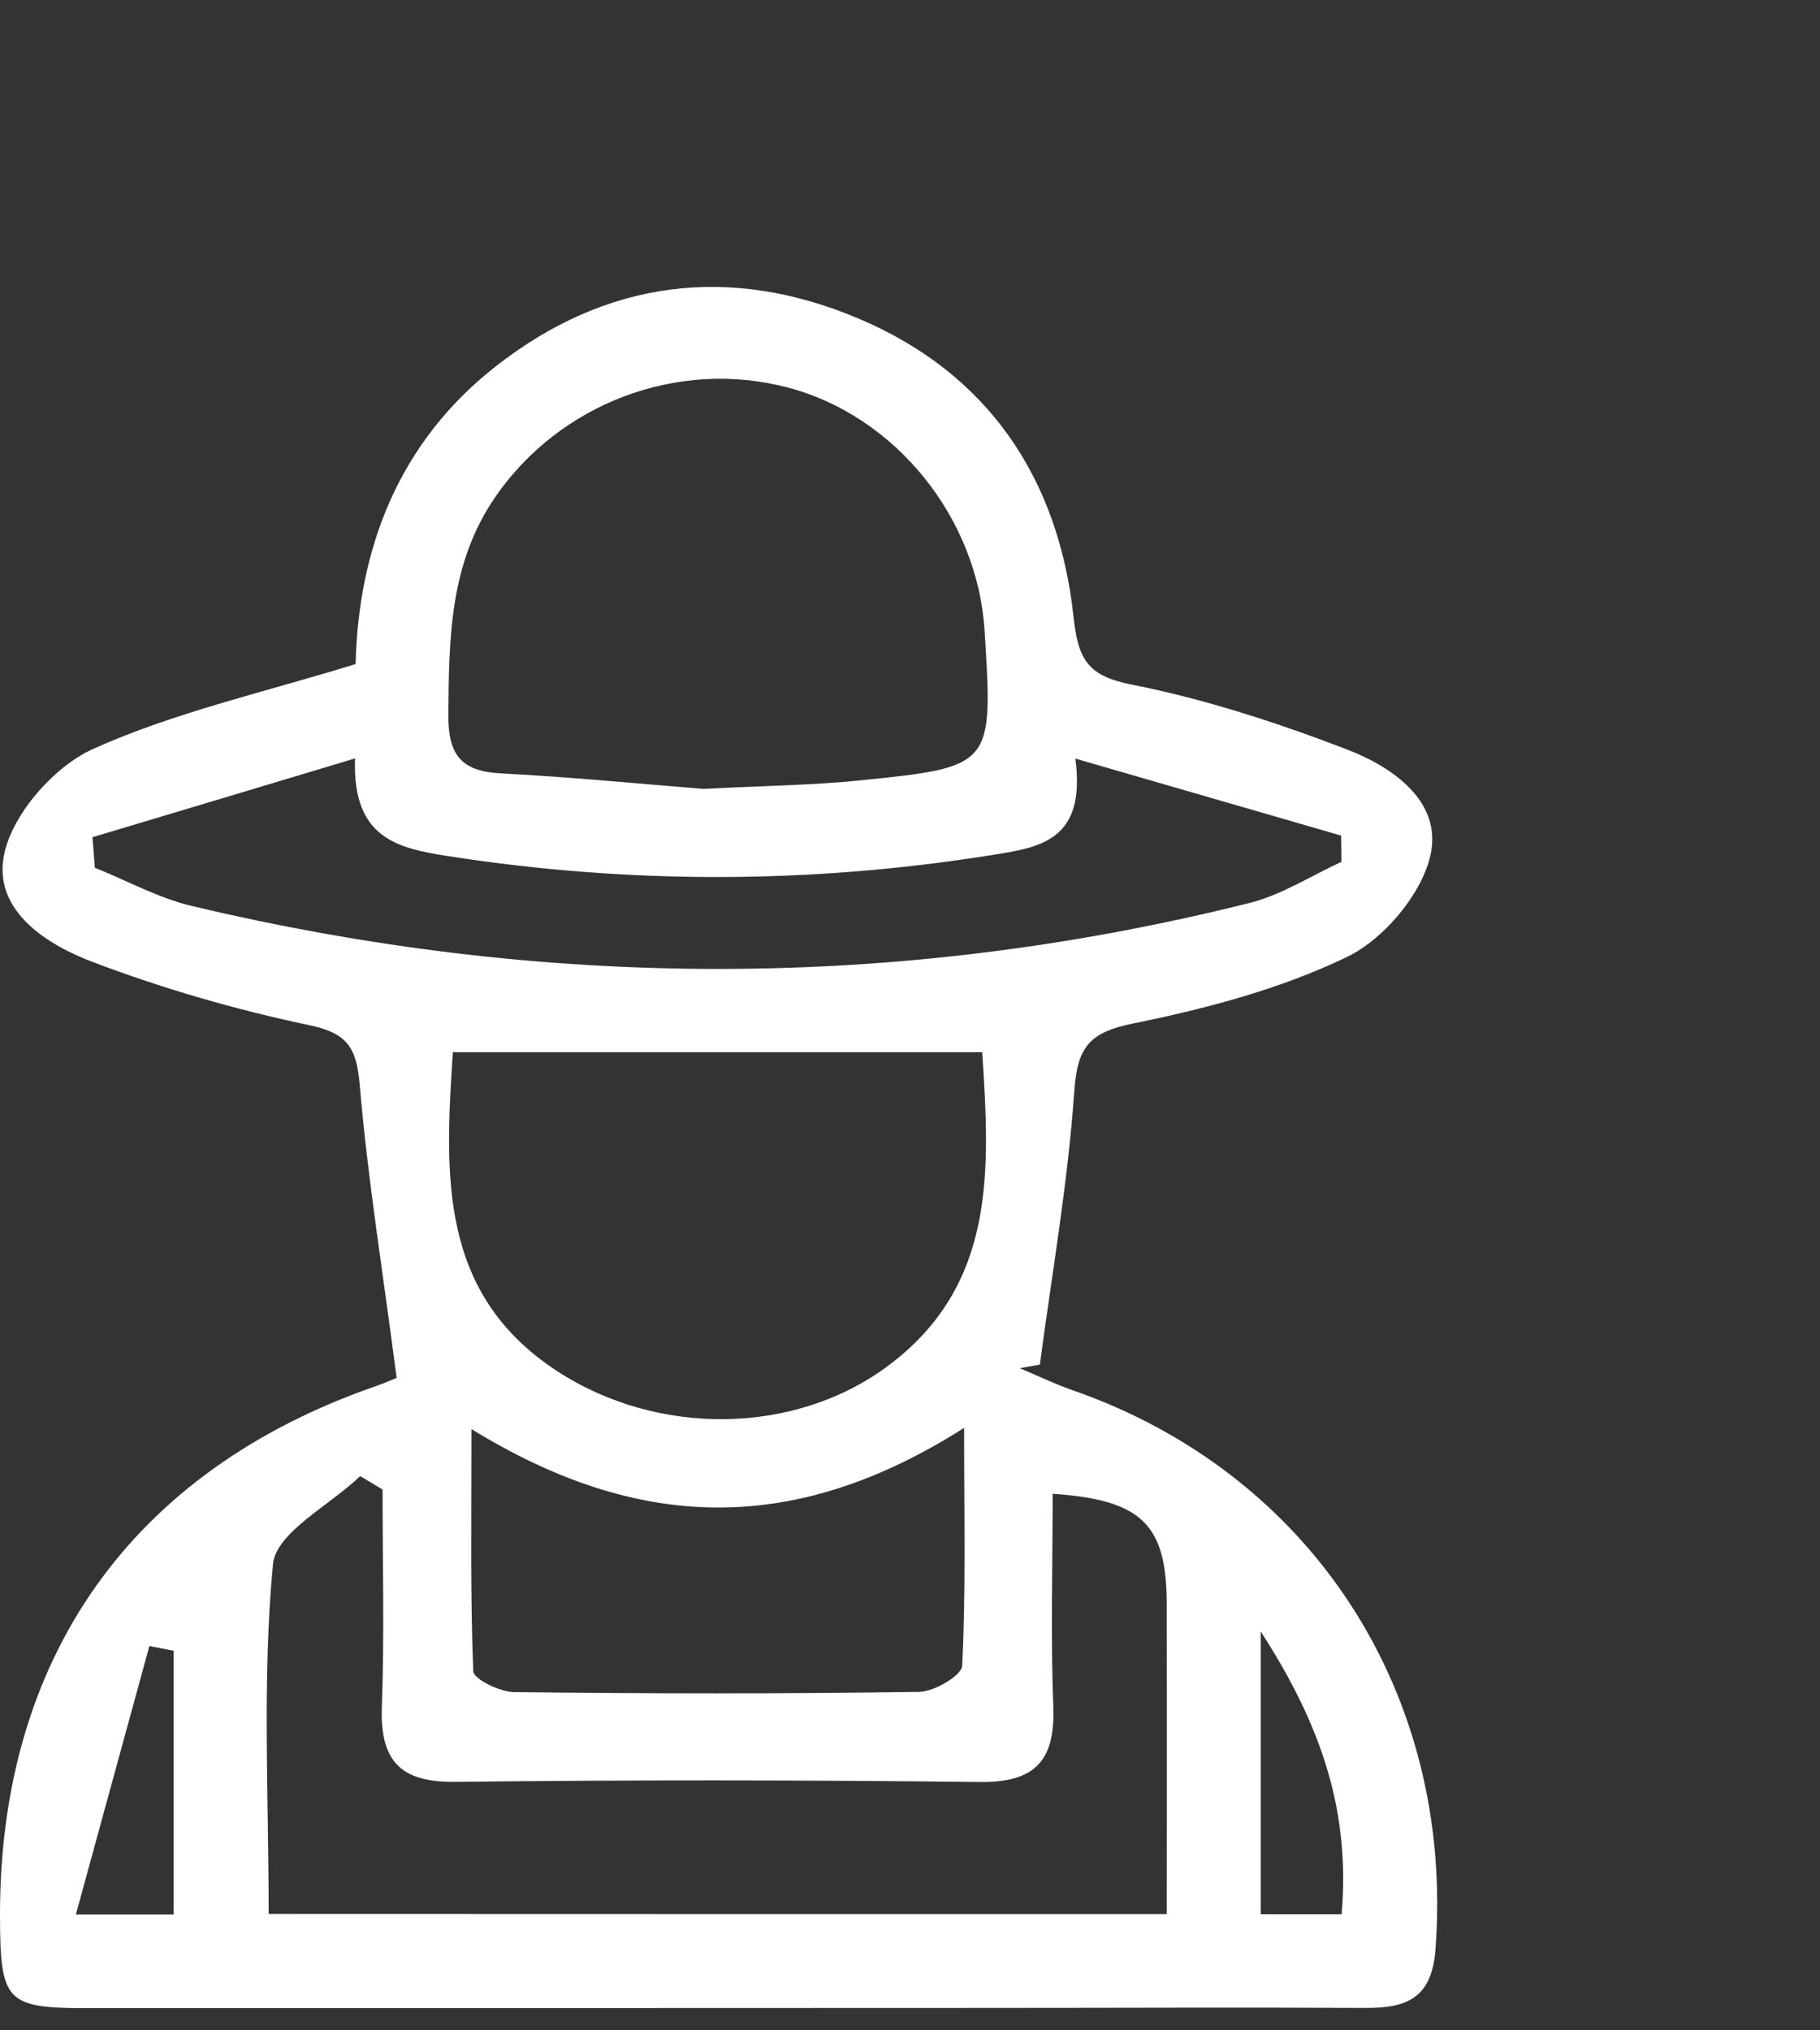 <svg width="26" height="29" viewBox="0 0 26 29" fill="none" xmlns="http://www.w3.org/2000/svg">
<rect x="0" y="0" width="26" height="29" fill="#333333" stroke="none"/>
<g clip-path="url(#clip0_52_1448)">
<path d="M5.666 19.679C5.471 18.176 5.254 16.846 5.14 15.509C5.095 14.971 4.973 14.759 4.415 14.642C3.369 14.422 2.331 14.122 1.331 13.743C0.647 13.485 -0.125 12.989 0.066 12.172C0.201 11.599 0.782 10.944 1.331 10.697C2.496 10.173 3.77 9.89 5.08 9.485C5.12 7.839 5.689 6.326 7.078 5.236C8.663 3.992 10.433 3.776 12.262 4.549C14.111 5.329 15.121 6.824 15.336 8.809C15.402 9.418 15.535 9.655 16.171 9.779C17.217 9.986 18.247 10.323 19.244 10.705C19.899 10.958 20.614 11.453 20.432 12.228C20.301 12.783 19.766 13.414 19.246 13.667C18.291 14.128 17.23 14.407 16.186 14.619C15.565 14.746 15.391 14.952 15.347 15.585C15.256 16.892 15.028 18.191 14.855 19.492C14.759 19.509 14.664 19.524 14.567 19.542C14.814 19.645 15.057 19.764 15.309 19.852C18.747 21.043 20.785 24.204 20.506 27.852C20.453 28.552 20.081 28.684 19.502 28.68C17.699 28.671 15.898 28.68 14.094 28.68C9.825 28.682 5.554 28.682 1.285 28.684C0.084 28.684 0.004 28.6 5.10556e-05 27.376C-0.011 23.676 1.883 21.005 5.372 19.798C5.548 19.735 5.721 19.658 5.666 19.679ZM16.668 27.339C16.668 25.78 16.67 24.347 16.668 22.916C16.666 21.774 16.315 21.424 15.038 21.336C15.038 22.354 15.009 23.37 15.047 24.384C15.076 25.164 14.77 25.463 13.992 25.453C11.498 25.424 9.001 25.422 6.507 25.451C5.725 25.461 5.427 25.157 5.455 24.378C5.493 23.345 5.465 22.31 5.465 21.275C5.359 21.212 5.252 21.147 5.146 21.084C4.709 21.503 3.941 21.889 3.899 22.346C3.745 23.978 3.838 25.631 3.838 27.337C8.145 27.339 12.357 27.339 16.668 27.339ZM10.051 11.268C10.938 11.222 11.602 11.216 12.262 11.149C14.189 10.956 14.187 10.946 14.066 9.012C13.965 7.392 12.792 5.942 11.258 5.536C9.679 5.119 7.997 5.764 7.078 7.095C6.42 8.05 6.414 9.117 6.405 10.212C6.401 10.776 6.585 11.017 7.151 11.046C8.193 11.101 9.231 11.203 10.051 11.268ZM6.469 15.029C6.355 16.777 6.264 18.472 7.95 19.578C9.4 20.529 11.363 20.496 12.686 19.509C14.244 18.348 14.138 16.695 14.032 15.029C11.496 15.029 9.039 15.029 6.469 15.029ZM1.321 11.958C1.333 12.104 1.344 12.249 1.355 12.394C1.817 12.58 2.263 12.827 2.739 12.94C7.775 14.137 12.815 14.156 17.845 12.899C18.304 12.785 18.726 12.511 19.164 12.31C19.162 12.186 19.16 12.06 19.159 11.935C17.953 11.585 16.748 11.237 15.362 10.835C15.52 12.021 14.844 12.105 14.151 12.216C11.572 12.626 8.996 12.63 6.412 12.23C5.67 12.115 5.032 11.972 5.072 10.833C3.726 11.237 2.523 11.599 1.321 11.958ZM6.735 20.412C6.735 21.745 6.718 22.809 6.761 23.871C6.765 23.982 7.139 24.166 7.342 24.169C9.271 24.192 11.201 24.194 13.13 24.166C13.346 24.162 13.739 23.932 13.745 23.793C13.798 22.761 13.773 21.726 13.773 20.395C11.361 21.929 9.138 21.889 6.735 20.412ZM19.166 27.341C19.288 25.899 18.9 24.676 18.01 23.303C18.01 24.831 18.01 26.071 18.01 27.341C18.426 27.341 18.758 27.341 19.166 27.341ZM2.481 27.345C2.481 26.006 2.481 24.793 2.481 23.578C2.365 23.555 2.249 23.534 2.134 23.511C1.796 24.743 1.458 25.977 1.084 27.345C1.741 27.345 2.099 27.345 2.481 27.345Z" fill="white"/>
</g>
<defs>
<clipPath id="clip0_52_1448">
<rect width="20.533" height="24.585" fill="white" transform="translate(0 4.097)"/>
</clipPath>
</defs>
</svg>
